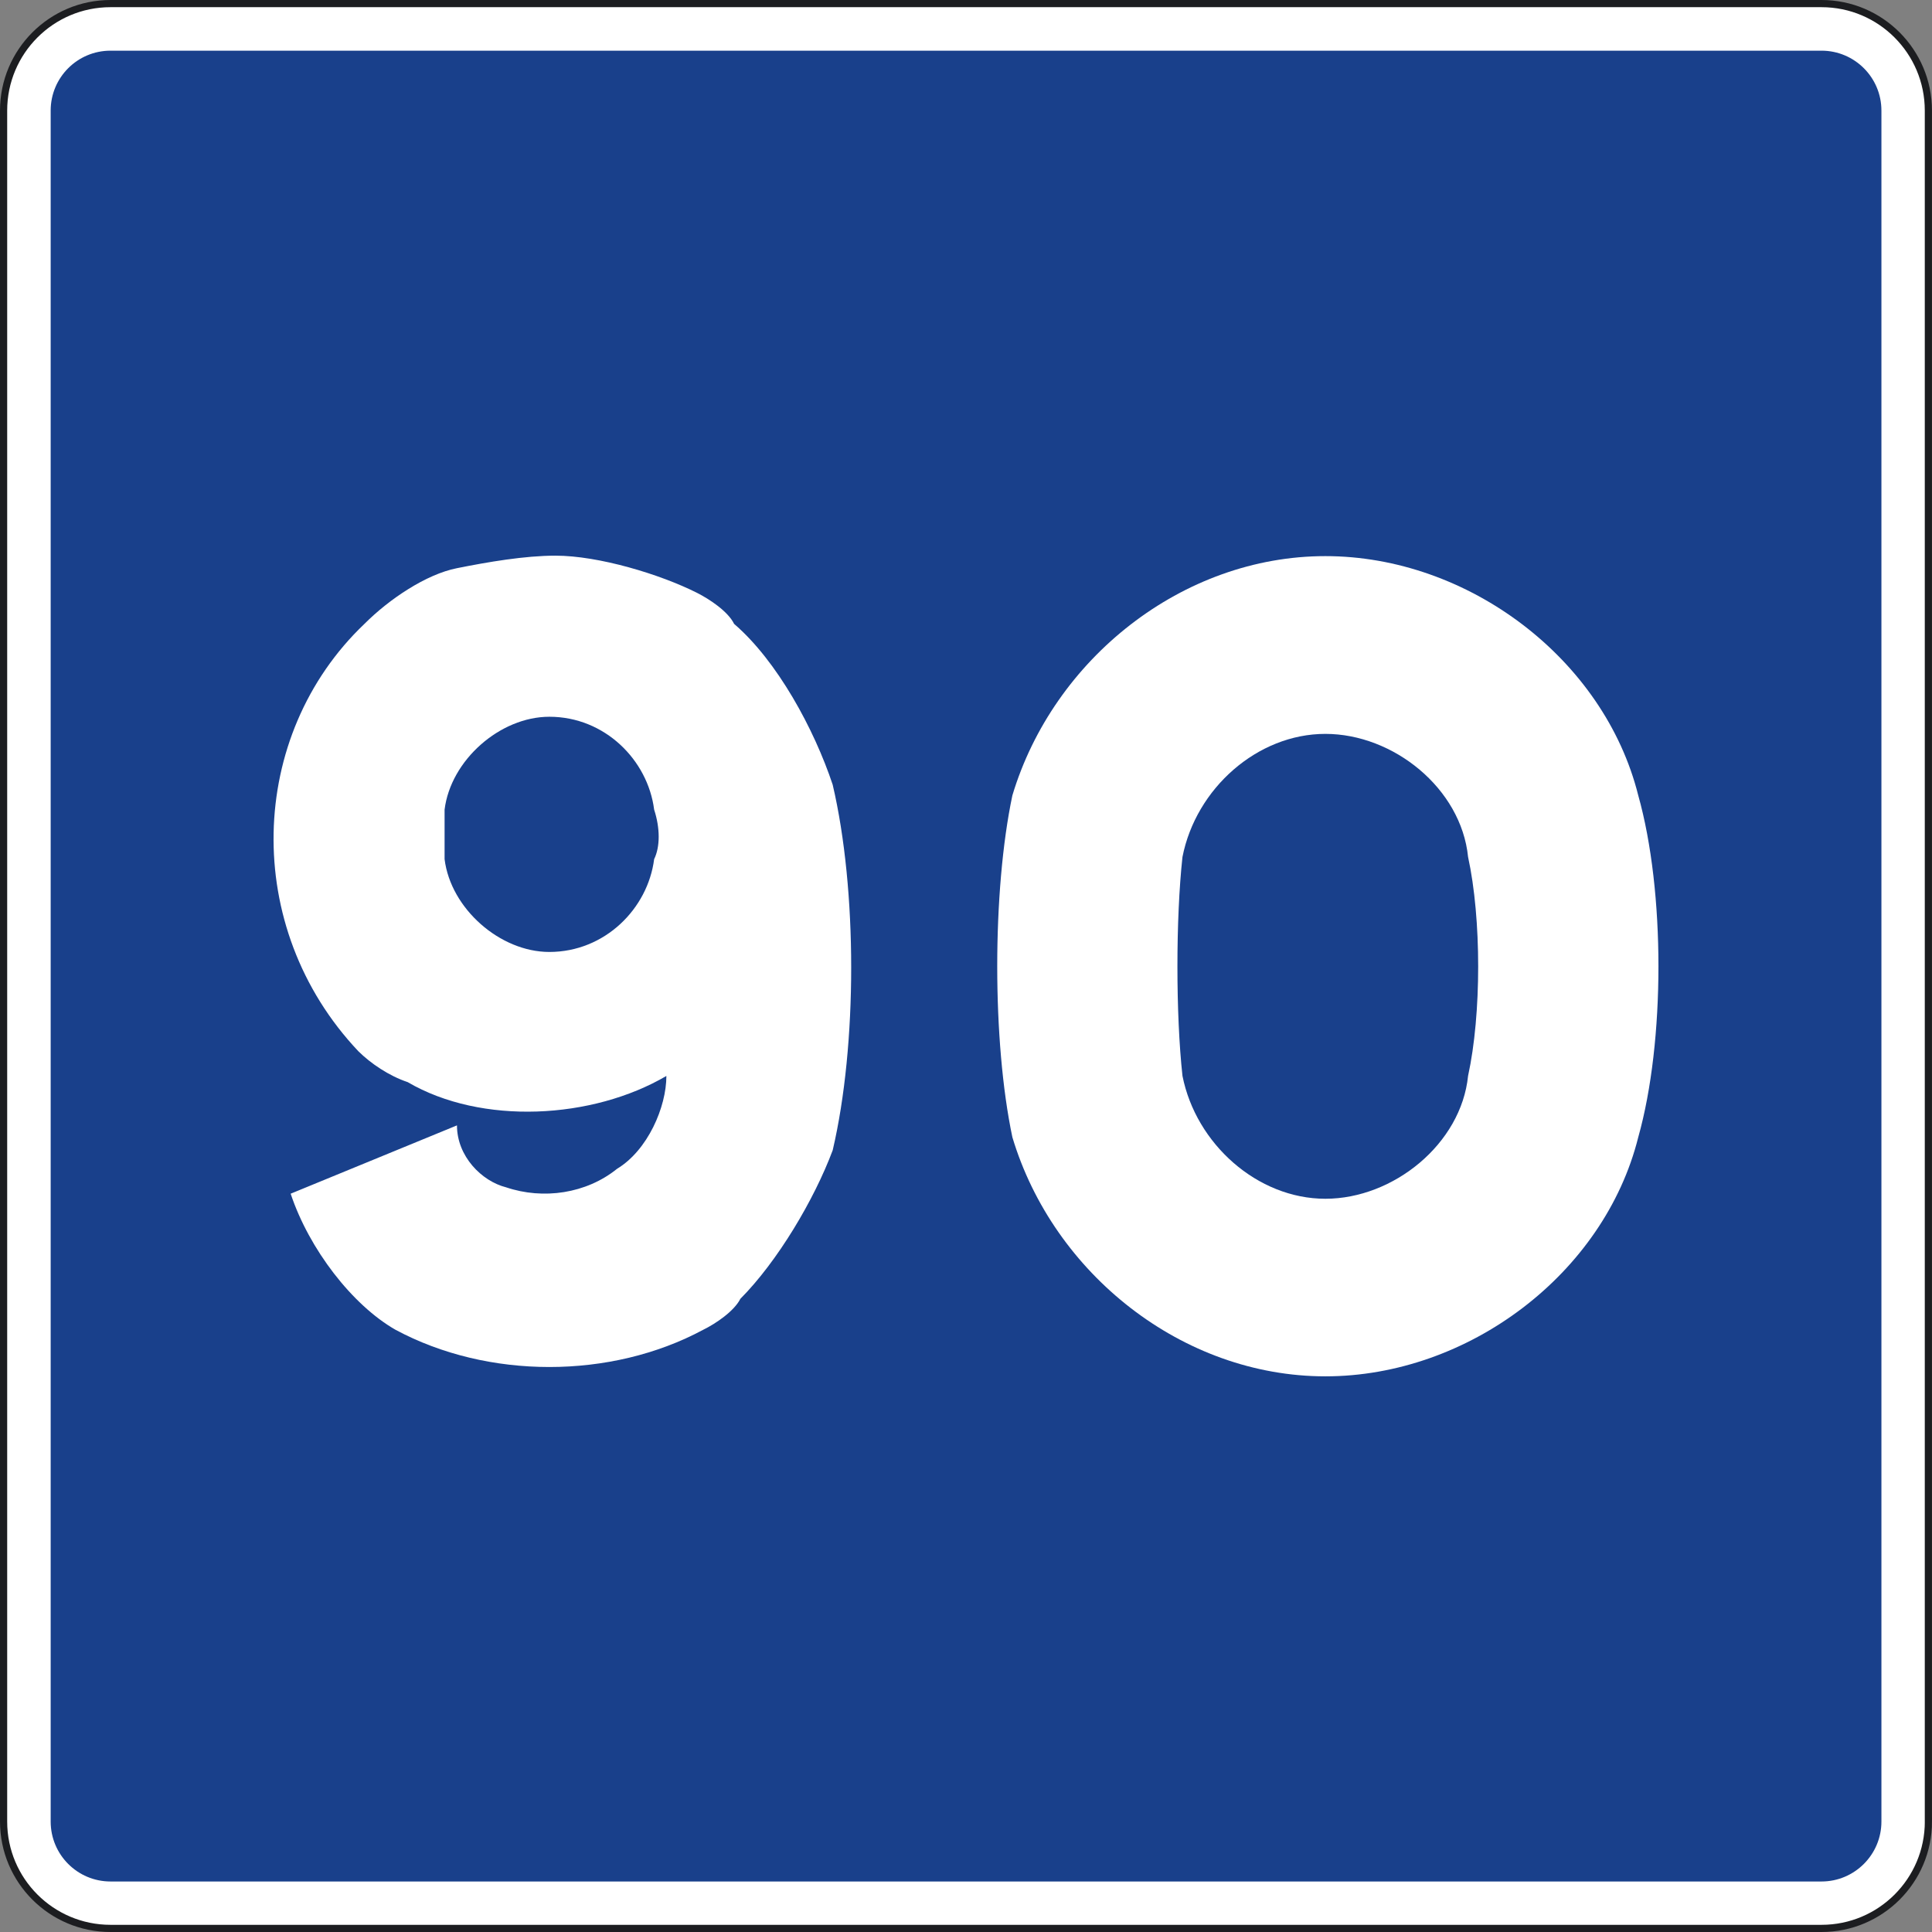 <?xml version="1.0" encoding="UTF-8" standalone="no"?>
<svg
   xmlns:dc="http://purl.org/dc/elements/1.1/"
   xmlns:cc="http://creativecommons.org/ns#"
   xmlns:rdf="http://www.w3.org/1999/02/22-rdf-syntax-ns#"
   xmlns:svg="http://www.w3.org/2000/svg"
   xmlns="http://www.w3.org/2000/svg"
   xmlns:sodipodi="http://sodipodi.sourceforge.net/DTD/sodipodi-0.dtd"
   xmlns:inkscape="http://www.inkscape.org/namespaces/inkscape"
   version="1.1"
   id="Layer_1"
   x="0px"
   y="0px"
   width="565"
   height="565"
   viewBox="-360.791 -360.781 565 565"
   xml:space="preserve"
   inkscape:version="0.47 r22583"
   sodipodi:docname="Spain_traffic_signal_s7-90.svg"><rect x="-360.791" y="-360.781" width="565" height="565" fill="#808080" stroke="none"/><defs
   id="defs13"><inkscape:perspective
     sodipodi:type="inkscape:persp3d"
     inkscape:vp_x="0 : 384.828 : 1"
     inkscape:vp_y="0 : 1000 : 0"
     inkscape:vp_z="769.68799 : 384.828 : 1"
     inkscape:persp3d-origin="384.84399 : 256.552 : 1"
     id="perspective17" /><inkscape:perspective
     id="perspective2859"
     inkscape:persp3d-origin="0.5 : 0.33333333 : 1"
     inkscape:vp_z="1 : 0.5 : 1"
     inkscape:vp_y="0 : 1000 : 0"
     inkscape:vp_x="0 : 0.5 : 1"
     sodipodi:type="inkscape:persp3d" /><inkscape:perspective
     id="perspective2883"
     inkscape:persp3d-origin="0.5 : 0.33333333 : 1"
     inkscape:vp_z="1 : 0.5 : 1"
     inkscape:vp_y="0 : 1000 : 0"
     inkscape:vp_x="0 : 0.5 : 1"
     sodipodi:type="inkscape:persp3d" /><inkscape:perspective
     id="perspective2823"
     inkscape:persp3d-origin="0.5 : 0.33333333 : 1"
     inkscape:vp_z="1 : 0.5 : 1"
     inkscape:vp_y="0 : 1000 : 0"
     inkscape:vp_x="0 : 0.5 : 1"
     sodipodi:type="inkscape:persp3d" /><inkscape:perspective
     id="perspective2831"
     inkscape:persp3d-origin="0.5 : 0.33333333 : 1"
     inkscape:vp_z="1 : 0.5 : 1"
     inkscape:vp_y="0 : 1000 : 0"
     inkscape:vp_x="0 : 0.5 : 1"
     sodipodi:type="inkscape:persp3d" /><inkscape:perspective
     id="perspective2831-0"
     inkscape:persp3d-origin="0.5 : 0.33333333 : 1"
     inkscape:vp_z="1 : 0.5 : 1"
     inkscape:vp_y="0 : 1000 : 0"
     inkscape:vp_x="0 : 0.5 : 1"
     sodipodi:type="inkscape:persp3d" /><inkscape:perspective
     id="perspective2831-09"
     inkscape:persp3d-origin="0.5 : 0.33333333 : 1"
     inkscape:vp_z="1 : 0.5 : 1"
     inkscape:vp_y="0 : 1000 : 0"
     inkscape:vp_x="0 : 0.5 : 1"
     sodipodi:type="inkscape:persp3d" /></defs><sodipodi:namedview
   pagecolor="#ffffff"
   bordercolor="#666666"
   borderopacity="1"
   objecttolerance="10"
   gridtolerance="10"
   guidetolerance="10"
   inkscape:pageopacity="0"
   inkscape:pageshadow="2"
   inkscape:window-width="1920"
   inkscape:window-height="1020"
   id="namedview11"
   showgrid="false"
   inkscape:zoom="0.35355339"
   inkscape:cx="235.8564"
   inkscape:cy="152.20079"
   inkscape:window-x="-4"
   inkscape:window-y="-4"
   inkscape:window-maximized="1"
   inkscape:current-layer="Layer_1" />




<g
   id="g2905"><g
     id="g2968"><g
       id="g2963"><path
         d="m 203.16,171.912 c 0,17.269 -13.989,31.258 -31.257,31.258 l -500.371,0 c -17.274,0 -31.273,-14 -31.273,-31.258 l 0,-500.359 c 0,-17.263 13.999,-31.284 31.273,-31.284 l 500.36,0 c 17.268,0 31.257,14.021 31.257,31.284 l 0,500.359 0,0 z"
         id="path13"
         style="fill:#ffffff" /><path
         stroke-miterlimit="3.864"
         d="m 203.16,171.912 c 0,17.269 -13.989,31.258 -31.257,31.258 l -500.371,0 c -17.274,0 -31.273,-14 -31.273,-31.258 l 0,-500.359 c 0,-17.263 13.999,-31.284 31.273,-31.284 l 500.36,0 c 17.268,0 31.257,14.021 31.257,31.284 l 0,500.359 0,0 z"
         id="path15"
         style="fill:none;stroke:#1c1d20;stroke-width:2.099;stroke-miterlimit:3.864" /><path
         d="m 189.415,-328.447 c 0,-9.676 -7.85,-17.515 -17.525,-17.515 l -500.358,0 c -9.678,0 -17.505,7.839 -17.505,17.515 l 0,500.37 c 0,9.665 7.824,17.526 17.505,17.526 l 500.36,0 c 9.676,0 17.525,-7.86 17.525,-17.526 l 0,-500.37"
         id="path17"
         style="fill:#19408b" /></g></g><path
     id="path7"
     d="m 118.304,-128.166 c -9.975,-39.951 -49.768,-69.981 -91.504,-69.981 -41.787,0 -79.532,30.029 -91.528,69.981 -5.905,27.971 -5.905,71.986 0,99.957 11.995,39.95 49.74,69.928 91.528,69.928 41.737,0 81.53,-29.977 91.504,-69.928 7.874,-27.97 7.874,-71.986 0,-99.957 z m -49.767,82.014 c -2.022,19.895 -21.839,35.94 -41.737,35.94 -19.869,0 -37.85,-16.045 -41.787,-35.94 -1.967,-17.997 -1.967,-45.967 0,-64.017 3.938,-20.055 21.919,-35.992 41.787,-35.992 19.898,0 39.715,15.939 41.737,35.992 3.937,18.05 3.937,46.019 0,64.017 z"
     style="fill-rule:evenodd;fill:#ffffff" /><path
     id="path9"
     d="m -117.272,-131.279 c -5.417,-16.284 -16.209,-36.202 -28.835,-47.052 -1.793,-3.666 -7.229,-7.246 -10.792,-9.048 -10.823,-5.466 -28.824,-10.902 -41.449,-10.902 -9.002,0 -19.787,1.854 -28.804,3.66 -9.011,1.776 -19.838,9.044 -27.063,16.29 -34.215,32.569 -36.011,88.726 -1.793,124.962 3.636,3.606 9.017,7.241 14.427,9.041 21.636,12.656 54.033,10.882 75.669,-1.799 0,9.069 -5.428,21.725 -14.438,27.164 -9.011,7.27 -21.588,9.069 -32.427,5.41 -7.168,-1.806 -14.377,-9.076 -14.377,-18.118 l -48.636,19.978 c 5.405,16.23 18.006,32.545 30.636,39.782 27.017,14.536 63.033,14.536 90.033,0 3.632,-1.776 9.011,-5.408 10.845,-9.043 10.794,-10.849 21.586,-28.939 27.002,-43.448 7.208,-30.794 7.208,-76.076 0,-106.876 z m -52.22,21.752 c -1.845,14.483 -14.423,27.139 -30.647,27.139 -14.408,0 -28.844,-12.656 -30.636,-27.14 0,-3.602 0,-9.069 0,-14.483 1.793,-14.484 16.229,-27.16 30.636,-27.16 16.224,0 28.802,12.676 30.647,27.16 1.771,5.414 1.771,10.88 0,14.484 z"
     style="fill-rule:evenodd;fill:#ffffff" /></g></svg>